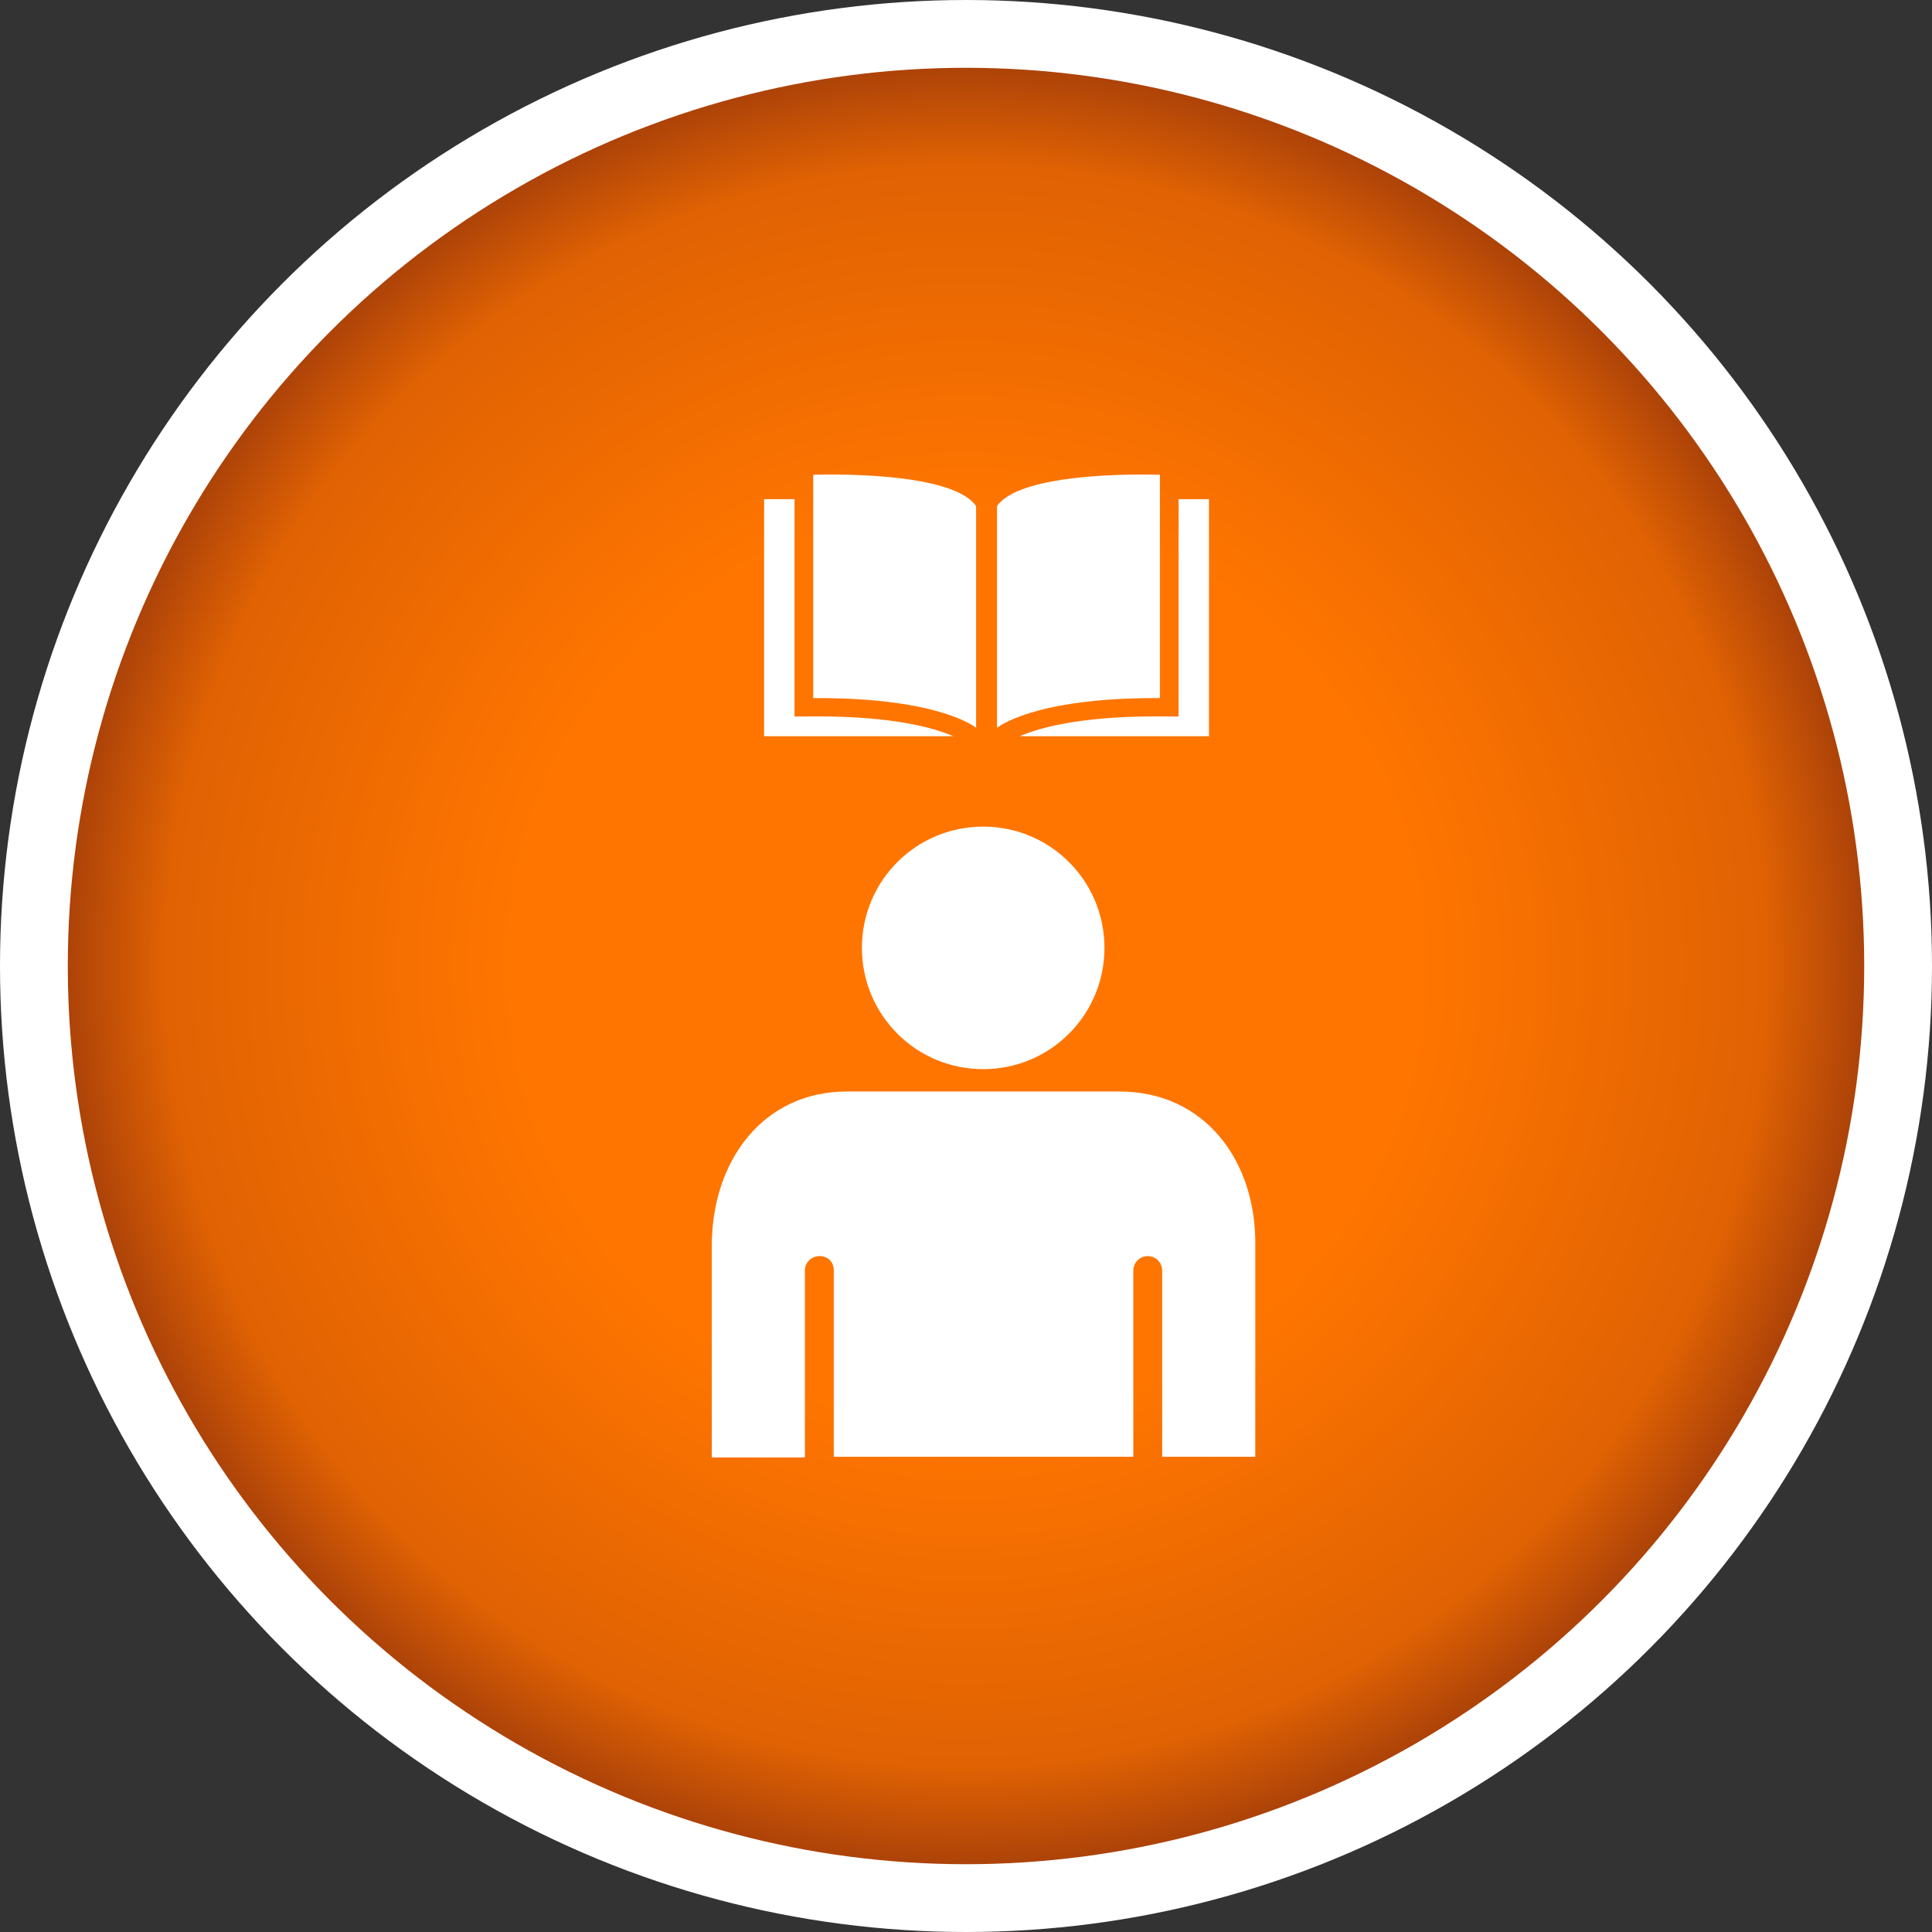 <svg width="57" height="57" viewBox="0 0 57 57" fill="none" xmlns="http://www.w3.org/2000/svg">
<rect x="0" y="0" width="57" height="57" fill="#333333" stroke="none"/>
<circle cx="28.5" cy="28.5" r="28.5" fill="white"/>
<circle cx="28.5" cy="28.5" r="26.5" fill="url(#paint0_radial_122_1446)"/>
<path d="M33.032 32.203H29.007H24.982C22.533 32.203 21 34.226 21 36.76V43H23.747V37.484C23.747 37.229 23.96 37.059 24.173 37.059C24.429 37.059 24.599 37.229 24.599 37.484V42.979H33.437V37.484C33.437 37.229 33.649 37.059 33.862 37.059C34.118 37.059 34.288 37.272 34.288 37.484V42.979H37.035V36.782C37.078 34.226 35.523 32.203 33.032 32.203ZM25.429 27.965C25.429 29.946 27.027 31.543 29.007 31.543C30.988 31.543 32.585 29.946 32.585 27.965C32.585 25.985 30.988 24.388 29.007 24.388C27.027 24.388 25.429 25.985 25.429 27.965Z" fill="white"/>
<path d="M23.441 21.14L23.996 21.136H24.129C26.428 21.136 27.616 21.498 28.128 21.721H22.544V14.728H23.441V21.14Z" fill="white"/>
<path d="M24.527 14H24.528C25.654 14 28.211 14.094 28.798 14.93V21.473C28.798 21.473 27.766 20.596 24.131 20.596H23.993V14.008C23.993 14.008 24.2 14 24.527 14Z" fill="white"/>
<path d="M30.086 21.721C30.597 21.498 31.785 21.136 34.084 21.136L34.217 21.136L34.772 21.139V14.728H35.669V21.721H30.086Z" fill="white"/>
<path d="M29.415 21.473V14.93C30.002 14.094 32.56 14 33.685 14H33.686C34.014 14 34.221 14.008 34.221 14.008V20.596H34.083C30.447 20.596 29.415 21.473 29.415 21.473Z" fill="white"/>
<defs>
<radialGradient id="paint0_radial_122_1446" cx="0" cy="0" r="1" gradientUnits="userSpaceOnUse" gradientTransform="translate(28.5 28.5) rotate(90) scale(26.5)">
<stop offset="0.5" stop-color="#FF7500"/>
<stop offset="0.885" stop-color="#E06203"/>
<stop offset="1" stop-color="#AA4109"/>
</radialGradient>
</defs>
</svg>
